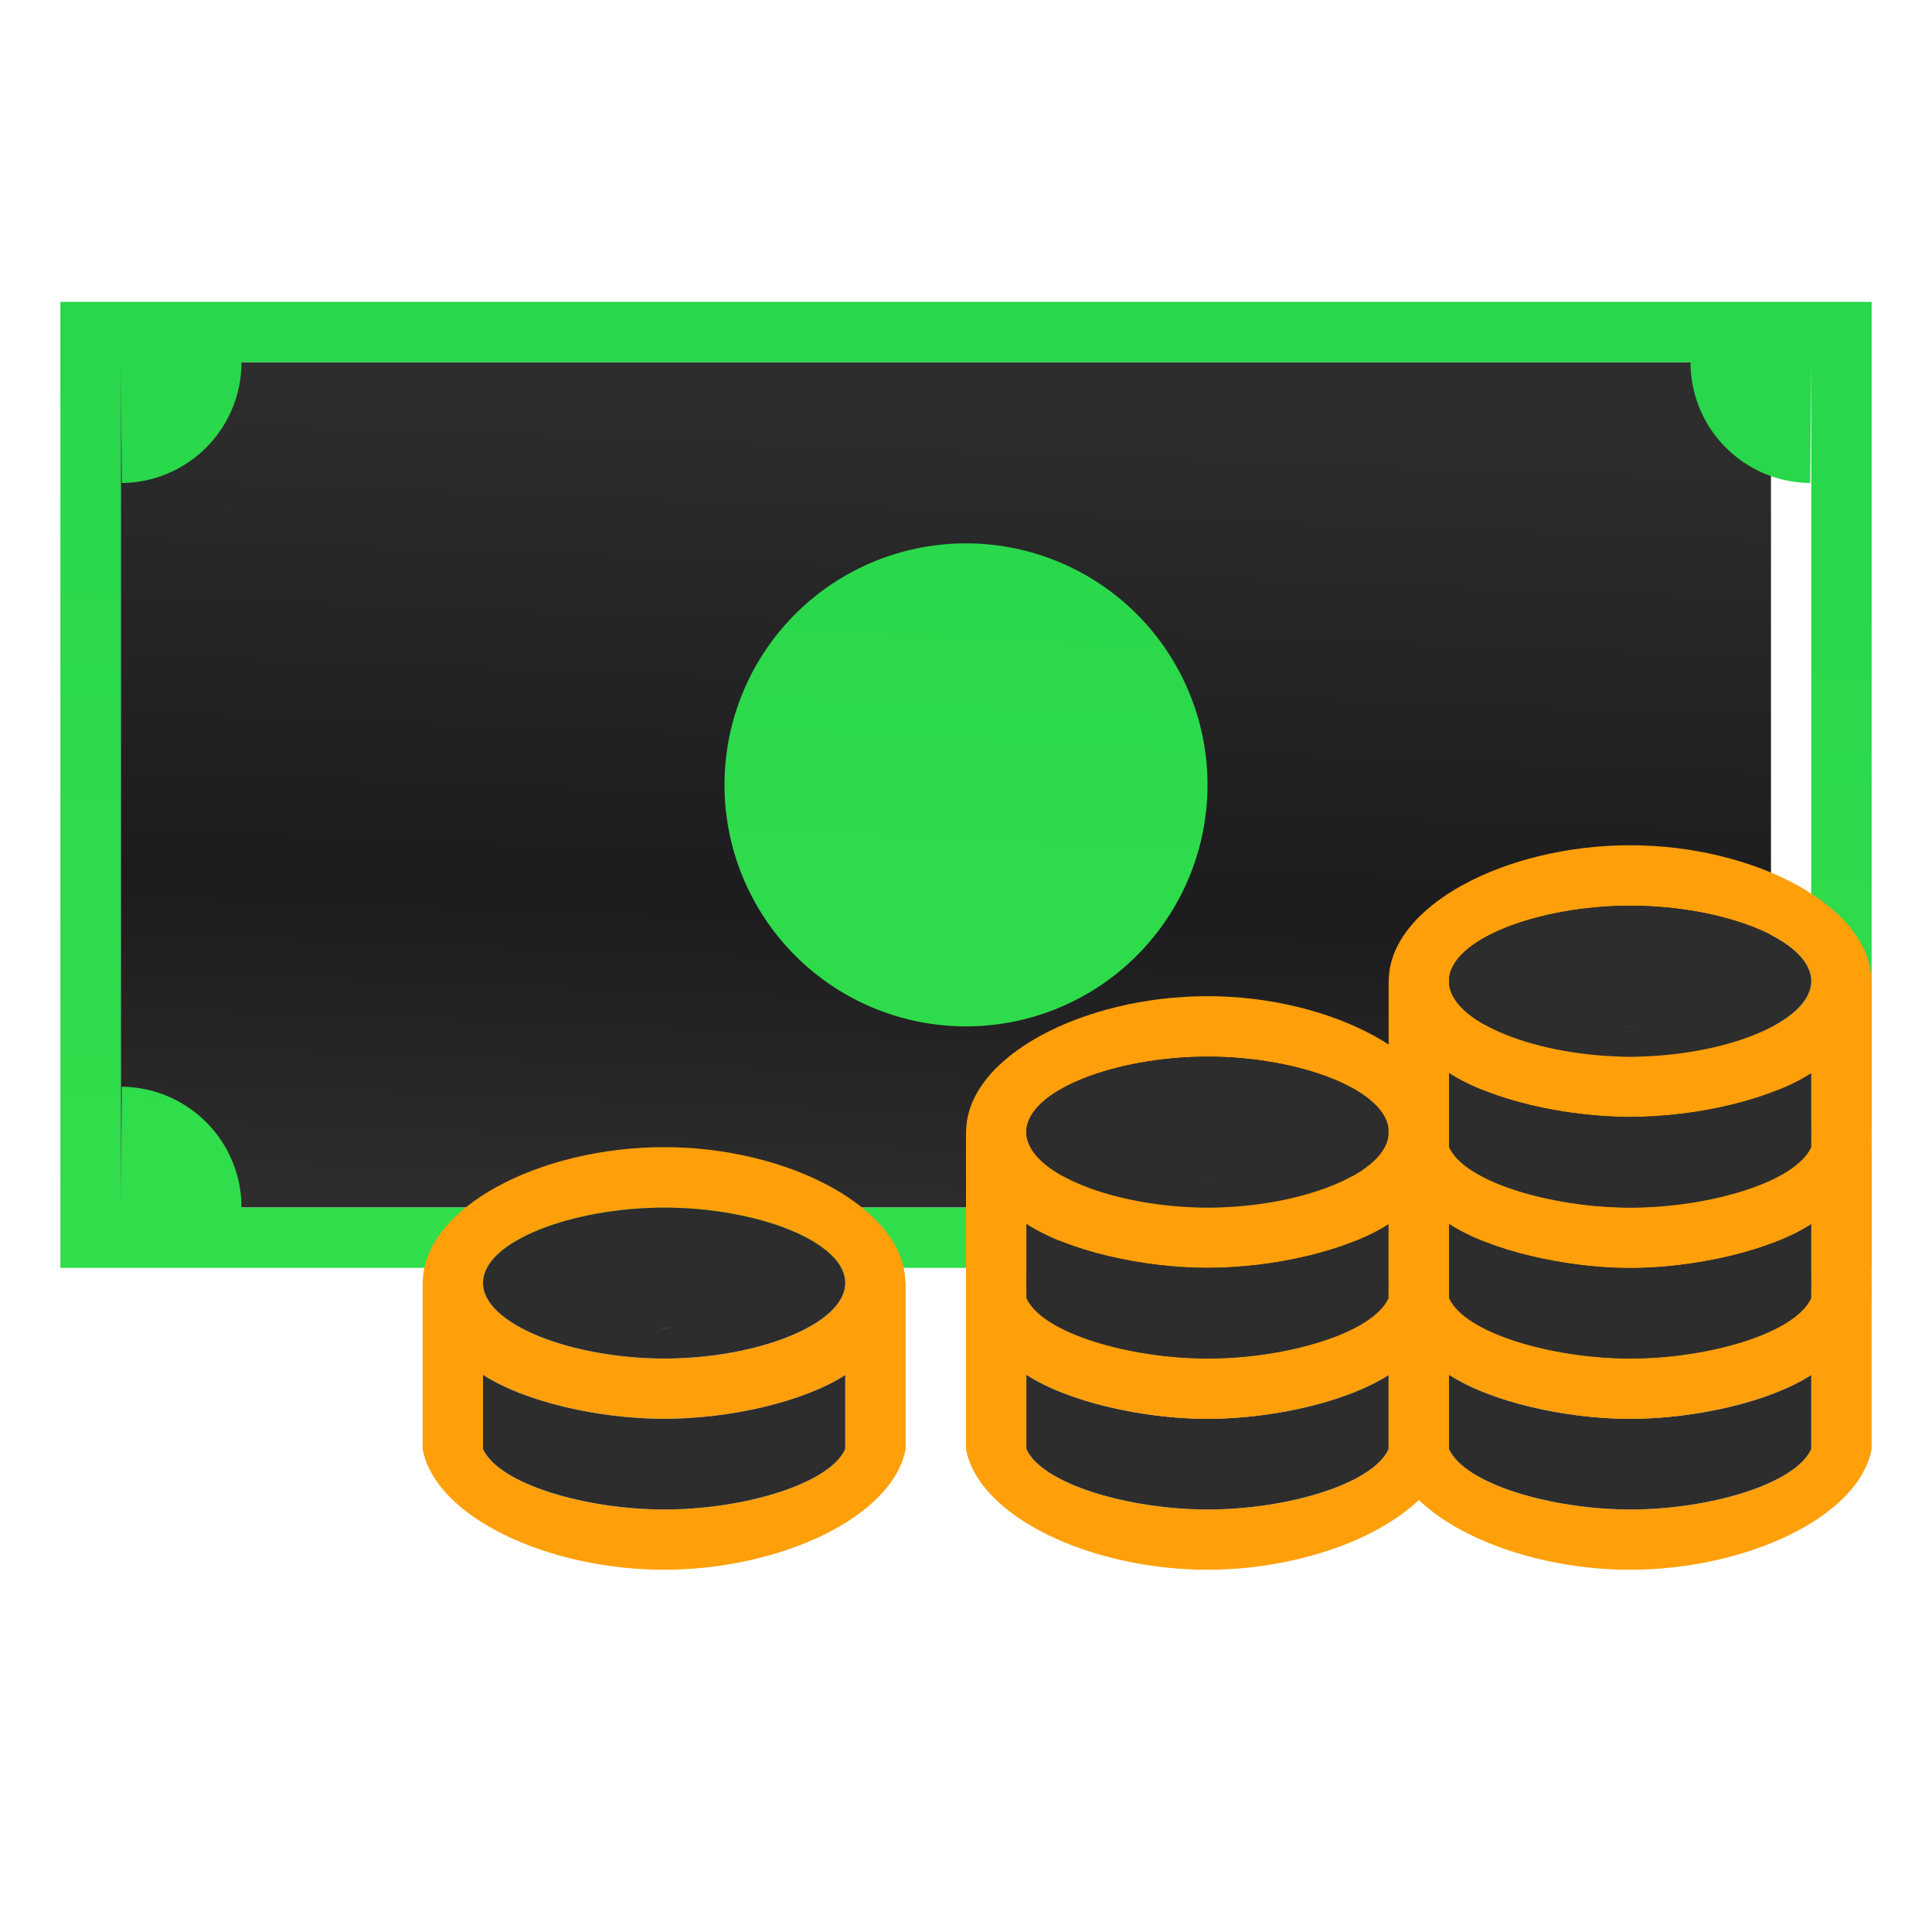 <svg height="32" viewBox="0 0 32 32" width="32" xmlns="http://www.w3.org/2000/svg" xmlns:xlink="http://www.w3.org/1999/xlink"><linearGradient id="a" gradientUnits="userSpaceOnUse" x1="15.706" x2="16.429" y1="21.333" y2="6.418"><stop offset="0" stop-color="#31de4b"/><stop offset="1" stop-color="#28d74b"/></linearGradient><linearGradient id="b" gradientUnits="userSpaceOnUse" x1="14.328" x2="14.825" y1="20.113" y2="6.689"><stop offset="0" stop-color="#2d2d2d"/><stop offset=".389" stop-color="#1c1c1e"/><stop offset="1" stop-color="#2d2d2d"/></linearGradient><path d="m2 6h27.333v14h-27.333z" fill="url(#b)" stroke-width="1.333"/><path d="m1 5v16h28.666 1.334v-1.334-13.332-1.334h-1.334zm1 1 .018 2a2 2 0 0 0 1.982-2h24a2 2 0 0 0 1.982 2l.018-2v14l-.018-2a2 2 0 0 0 -1.982 2h-24a2 2 0 0 0 -1.982-2l-.018 2zm14 3a4 4 0 0 0 -4 4 4 4 0 0 0 4 4 4 4 0 0 0 4-4 4 4 0 0 0 -4-4z" fill="url(#a)" stroke-width="1.333"/><path d="m11 19c-2.066 0-3.993 1.006-3.998 2.246-0.0.002-.002.004-.002.006v2.748c.213 1.138 2.094 2 4 2 1.905-.001 3.787-.863 4-2v-2.762h-.004c-.023-1.231-1.941-2.238-3.996-2.238zm.004 1.002c1.519 0 2.996.558 2.996 1.248s-1.477 1.252-2.996 1.252c-1.519 0-3.004-.562-3.004-1.252 0-.001-0-.003 0-.004.005-.689 1.488-1.244 3.004-1.244zm-.004 1.998c-.021.001-.042.001-.062.002h.15c-.029-.001-.059-.002-.088-.002zm-3.0.771c.685.445 1.91.729 3.0.729 1.092 0 2.313-.281 3-.725v1.225c-.261.582-1.69 1.002-2.996 1.002-1.306-.001-2.743-.42-3.004-1.002z" fill="#ff9f0a"/><path d="m11.004 20.002c-1.516 0-2.999.556-3.004 1.244-0.0.001 0 .003 0 .004 0 .69 1.485 1.252 3.004 1.252 1.519 0 2.996-.562 2.996-1.252 0-.69-1.477-1.248-2.996-1.248zm-.004 1.998c.029.001.059.001.088.002h-.15c.021-.001.042-.001.062-.002zm-3.0.771v1.229c.261.581 1.698 1.001 3.004 1.002 1.306-0 2.735-.42 2.996-1.002v-1.225c-.687.443-1.908.725-3.0.725-1.089 0-2.315-.284-3-.729z" fill="#2d2d2d"/><g transform="translate(9)"><path d="m11 19c-2.066 0-3.993 1.006-3.998 2.246-0.0.002-.002.004-.002.006v2.748c.213 1.138 2.094 2 4 2 1.905-.001 3.787-.863 4-2v-2.762h-.004c-.023-1.231-1.941-2.238-3.996-2.238zm.004 1.002c1.519 0 2.996.558 2.996 1.248s-1.477 1.252-2.996 1.252c-1.519 0-3.004-.562-3.004-1.252 0-.001-0-.003 0-.004.005-.689 1.488-1.244 3.004-1.244zm-.004 1.998c-.021.001-.042.001-.062.002h.15c-.029-.001-.059-.002-.088-.002zm-3.0.771c.685.445 1.91.729 3.0.729 1.092 0 2.313-.281 3-.725v1.225c-.261.582-1.69 1.002-2.996 1.002-1.306-.001-2.743-.42-3.004-1.002z" fill="#ff9f0a"/><path d="m11.004 20.002c-1.516 0-2.999.556-3.004 1.244-0.0.001 0 .003 0 .004 0 .69 1.485 1.252 3.004 1.252 1.519 0 2.996-.562 2.996-1.252 0-.69-1.477-1.248-2.996-1.248zm-.004 1.998c.029.001.059.001.088.002h-.15c.021-.001.042-.001.062-.002zm-3.0.771v1.229c.261.581 1.698 1.001 3.004 1.002 1.306-0 2.735-.42 2.996-1.002v-1.225c-.687.443-1.908.725-3.0.725-1.089 0-2.315-.284-3-.729z" fill="#2d2d2d"/></g><g transform="translate(16)"><path d="m11 19c-2.066 0-3.993 1.006-3.998 2.246-0.0.002-.002.004-.002.006v2.748c.213 1.138 2.094 2 4 2 1.905-.001 3.787-.863 4-2v-2.762h-.004c-.023-1.231-1.941-2.238-3.996-2.238zm.004 1.002c1.519 0 2.996.558 2.996 1.248s-1.477 1.252-2.996 1.252c-1.519 0-3.004-.562-3.004-1.252 0-.001-0-.003 0-.004.005-.689 1.488-1.244 3.004-1.244zm-.004 1.998c-.021.001-.042.001-.062.002h.15c-.029-.001-.059-.002-.088-.002zm-3.0.771c.685.445 1.91.729 3.0.729 1.092 0 2.313-.281 3-.725v1.225c-.261.582-1.69 1.002-2.996 1.002-1.306-.001-2.743-.42-3.004-1.002z" fill="#ff9f0a"/><path d="m11.004 20.002c-1.516 0-2.999.556-3.004 1.244-0.0.001 0 .003 0 .004 0 .69 1.485 1.252 3.004 1.252 1.519 0 2.996-.562 2.996-1.252 0-.69-1.477-1.248-2.996-1.248zm-.004 1.998c.029.001.059.001.088.002h-.15c.021-.001.042-.001.062-.002zm-3.0.771v1.229c.261.581 1.698 1.001 3.004 1.002 1.306-0 2.735-.42 2.996-1.002v-1.225c-.687.443-1.908.725-3.0.725-1.089 0-2.315-.284-3-.729z" fill="#2d2d2d"/></g><g transform="translate(9 -2.5)"><path d="m11 19c-2.066 0-3.993 1.006-3.998 2.246-0.0.002-.002.004-.002.006v2.748c.213 1.138 2.094 2 4 2 1.905-.001 3.787-.863 4-2v-2.762h-.004c-.023-1.231-1.941-2.238-3.996-2.238zm.004 1.002c1.519 0 2.996.558 2.996 1.248s-1.477 1.252-2.996 1.252c-1.519 0-3.004-.562-3.004-1.252 0-.001-0-.003 0-.004.005-.689 1.488-1.244 3.004-1.244zm-.004 1.998c-.021.001-.042.001-.062.002h.15c-.029-.001-.059-.002-.088-.002zm-3.0.771c.685.445 1.91.729 3.0.729 1.092 0 2.313-.281 3-.725v1.225c-.261.582-1.69 1.002-2.996 1.002-1.306-.001-2.743-.42-3.004-1.002z" fill="#ff9f0a"/><path d="m11.004 20.002c-1.516 0-2.999.556-3.004 1.244-0.0.001 0 .003 0 .004 0 .69 1.485 1.252 3.004 1.252 1.519 0 2.996-.562 2.996-1.252 0-.69-1.477-1.248-2.996-1.248zm-.004 1.998c.029.001.059.001.088.002h-.15c.021-.001.042-.001.062-.002zm-3.0.771v1.229c.261.581 1.698 1.001 3.004 1.002 1.306-0 2.735-.42 2.996-1.002v-1.225c-.687.443-1.908.725-3.0.725-1.089 0-2.315-.284-3-.729z" fill="#2d2d2d"/></g><g transform="translate(16 -2.5)"><path d="m11 19c-2.066 0-3.993 1.006-3.998 2.246-0.0.002-.002.004-.002.006v2.748c.213 1.138 2.094 2 4 2 1.905-.001 3.787-.863 4-2v-2.762h-.004c-.023-1.231-1.941-2.238-3.996-2.238zm.004 1.002c1.519 0 2.996.558 2.996 1.248s-1.477 1.252-2.996 1.252c-1.519 0-3.004-.562-3.004-1.252 0-.001-0-.003 0-.004.005-.689 1.488-1.244 3.004-1.244zm-.004 1.998c-.021.001-.042.001-.062.002h.15c-.029-.001-.059-.002-.088-.002zm-3.0.771c.685.445 1.91.729 3.0.729 1.092 0 2.313-.281 3-.725v1.225c-.261.582-1.69 1.002-2.996 1.002-1.306-.001-2.743-.42-3.004-1.002z" fill="#ff9f0a"/><path d="m11.004 20.002c-1.516 0-2.999.556-3.004 1.244-0.0.001 0 .003 0 .004 0 .69 1.485 1.252 3.004 1.252 1.519 0 2.996-.562 2.996-1.252 0-.69-1.477-1.248-2.996-1.248zm-.004 1.998c.029.001.059.001.088.002h-.15c.021-.001.042-.001.062-.002zm-3.0.771v1.229c.261.581 1.698 1.001 3.004 1.002 1.306-0 2.735-.42 2.996-1.002v-1.225c-.687.443-1.908.725-3.0.725-1.089 0-2.315-.284-3-.729z" fill="#2d2d2d"/></g><g transform="translate(16 -5)"><path d="m11 19c-2.066 0-3.993 1.006-3.998 2.246-0.0.002-.002.004-.002.006v2.748c.213 1.138 2.094 2 4 2 1.905-.001 3.787-.863 4-2v-2.762h-.004c-.023-1.231-1.941-2.238-3.996-2.238zm.004 1.002c1.519 0 2.996.558 2.996 1.248s-1.477 1.252-2.996 1.252c-1.519 0-3.004-.562-3.004-1.252 0-.001-0-.003 0-.004.005-.689 1.488-1.244 3.004-1.244zm-.004 1.998c-.021.001-.042.001-.062.002h.15c-.029-.001-.059-.002-.088-.002zm-3.0.771c.685.445 1.91.729 3.0.729 1.092 0 2.313-.281 3-.725v1.225c-.261.582-1.69 1.002-2.996 1.002-1.306-.001-2.743-.42-3.004-1.002z" fill="#ff9f0a"/><path d="m11.004 20.002c-1.516 0-2.999.556-3.004 1.244-0.0.001 0 .003 0 .004 0 .69 1.485 1.252 3.004 1.252 1.519 0 2.996-.562 2.996-1.252 0-.69-1.477-1.248-2.996-1.248zm-.004 1.998c.029.001.059.001.088.002h-.15c.021-.001.042-.001.062-.002zm-3.0.771v1.229c.261.581 1.698 1.001 3.004 1.002 1.306-0 2.735-.42 2.996-1.002v-1.225c-.687.443-1.908.725-3.0.725-1.089 0-2.315-.284-3-.729z" fill="#2d2d2d"/></g></svg>